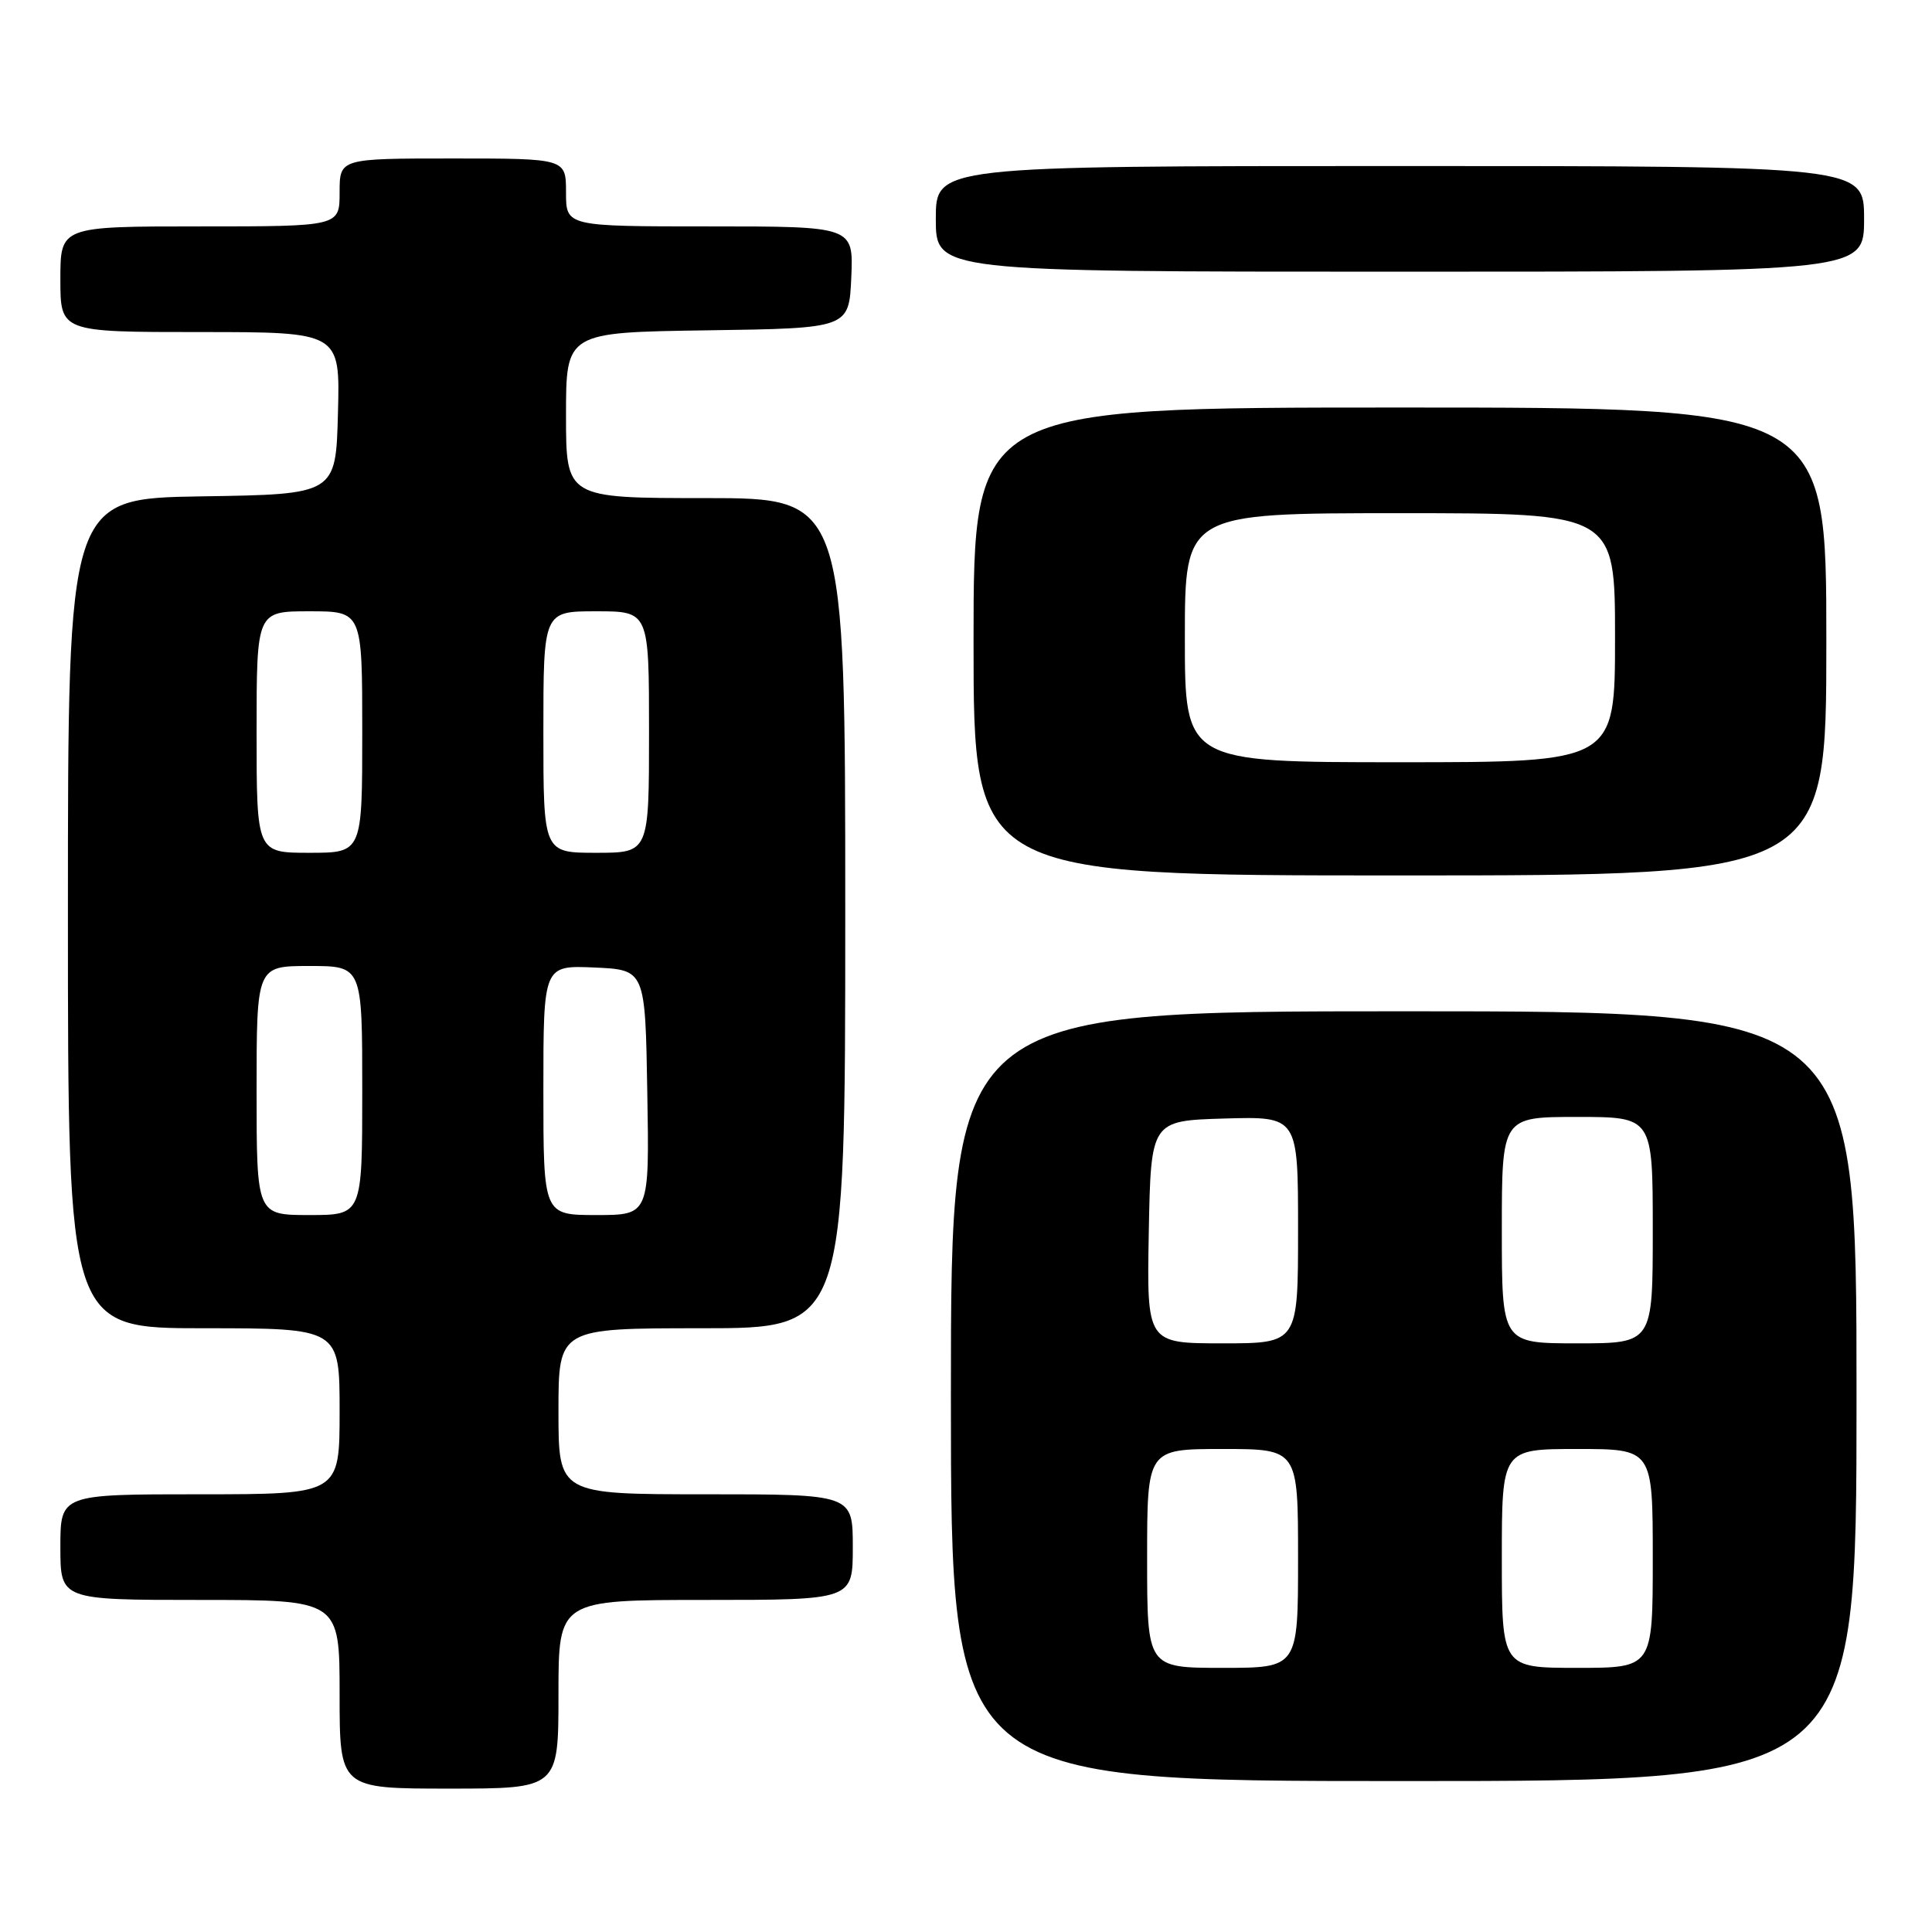 <?xml version="1.0" encoding="UTF-8" standalone="no"?>
<!DOCTYPE svg PUBLIC "-//W3C//DTD SVG 1.1//EN" "http://www.w3.org/Graphics/SVG/1.1/DTD/svg11.dtd" >
<svg xmlns="http://www.w3.org/2000/svg" xmlns:xlink="http://www.w3.org/1999/xlink" version="1.1" viewBox="0 0 256 256">
 <g >
 <path fill="currentColor"
d=" M 74.00 224.50 C 74.00 212.00 74.00 212.00 93.50 212.00 C 113.00 212.00 113.00 212.00 113.00 205.00 C 113.00 198.00 113.00 198.00 93.50 198.00 C 74.00 198.00 74.00 198.00 74.00 187.00 C 74.00 176.00 74.00 176.00 93.00 176.00 C 112.00 176.00 112.00 176.00 112.00 121.00 C 112.00 66.00 112.00 66.00 93.50 66.00 C 75.00 66.00 75.00 66.00 75.00 55.02 C 75.00 44.04 75.00 44.04 93.75 43.77 C 112.50 43.50 112.50 43.50 112.80 36.75 C 113.09 30.00 113.09 30.00 94.05 30.00 C 75.00 30.00 75.00 30.00 75.00 25.50 C 75.00 21.00 75.00 21.00 60.00 21.00 C 45.00 21.00 45.00 21.00 45.00 25.50 C 45.00 30.00 45.00 30.00 26.50 30.00 C 8.00 30.00 8.00 30.00 8.00 37.00 C 8.00 44.00 8.00 44.00 26.53 44.00 C 45.07 44.00 45.07 44.00 44.78 54.75 C 44.50 65.50 44.50 65.50 26.75 65.77 C 9.00 66.05 9.00 66.05 9.00 121.02 C 9.00 176.00 9.00 176.00 27.00 176.00 C 45.00 176.00 45.00 176.00 45.00 187.00 C 45.00 198.00 45.00 198.00 26.50 198.00 C 8.00 198.00 8.00 198.00 8.00 205.00 C 8.00 212.00 8.00 212.00 26.50 212.00 C 45.00 212.00 45.00 212.00 45.00 224.50 C 45.00 237.00 45.00 237.00 59.50 237.00 C 74.00 237.00 74.00 237.00 74.00 224.50 Z  M 246.00 185.00 C 246.00 134.00 246.00 134.00 186.00 134.00 C 126.00 134.00 126.00 134.00 126.00 185.00 C 126.00 236.00 126.00 236.00 186.00 236.00 C 246.00 236.00 246.00 236.00 246.00 185.00 Z  M 242.00 85.00 C 242.00 54.00 242.00 54.00 185.50 54.00 C 129.00 54.00 129.00 54.00 129.00 85.00 C 129.00 116.00 129.00 116.00 185.50 116.00 C 242.00 116.00 242.00 116.00 242.00 85.00 Z  M 247.00 29.00 C 247.00 22.00 247.00 22.00 185.50 22.00 C 124.00 22.00 124.00 22.00 124.00 29.00 C 124.00 36.00 124.00 36.00 185.50 36.00 C 247.00 36.00 247.00 36.00 247.00 29.00 Z  M 34.00 144.50 C 34.00 128.00 34.00 128.00 41.00 128.00 C 48.00 128.00 48.00 128.00 48.00 144.50 C 48.00 161.00 48.00 161.00 41.00 161.00 C 34.00 161.00 34.00 161.00 34.00 144.50 Z  M 72.00 144.45 C 72.00 127.91 72.00 127.91 78.75 128.20 C 85.50 128.50 85.50 128.50 85.77 144.75 C 86.05 161.00 86.05 161.00 79.02 161.00 C 72.00 161.00 72.00 161.00 72.00 144.45 Z  M 34.00 97.00 C 34.00 81.00 34.00 81.00 41.00 81.00 C 48.00 81.00 48.00 81.00 48.00 97.00 C 48.00 113.00 48.00 113.00 41.00 113.00 C 34.00 113.00 34.00 113.00 34.00 97.00 Z  M 72.00 97.00 C 72.00 81.00 72.00 81.00 79.00 81.00 C 86.00 81.00 86.00 81.00 86.00 97.00 C 86.00 113.00 86.00 113.00 79.00 113.00 C 72.00 113.00 72.00 113.00 72.00 97.00 Z  M 152.00 206.50 C 152.00 192.00 152.00 192.00 162.00 192.00 C 172.00 192.00 172.00 192.00 172.00 206.50 C 172.00 221.00 172.00 221.00 162.00 221.00 C 152.00 221.00 152.00 221.00 152.00 206.50 Z  M 199.00 206.50 C 199.00 192.00 199.00 192.00 209.00 192.00 C 219.00 192.00 219.00 192.00 219.00 206.50 C 219.00 221.00 219.00 221.00 209.00 221.00 C 199.00 221.00 199.00 221.00 199.00 206.50 Z  M 152.22 163.25 C 152.50 148.50 152.50 148.50 162.25 148.21 C 172.00 147.93 172.00 147.93 172.00 162.96 C 172.00 178.00 172.00 178.00 161.97 178.00 C 151.95 178.00 151.95 178.00 152.22 163.25 Z  M 199.00 163.00 C 199.00 148.00 199.00 148.00 209.00 148.00 C 219.00 148.00 219.00 148.00 219.00 163.00 C 219.00 178.00 219.00 178.00 209.00 178.00 C 199.00 178.00 199.00 178.00 199.00 163.00 Z  M 157.00 84.50 C 157.00 68.00 157.00 68.00 185.50 68.00 C 214.00 68.00 214.00 68.00 214.00 84.50 C 214.00 101.00 214.00 101.00 185.50 101.00 C 157.00 101.00 157.00 101.00 157.00 84.50 Z "/>
</g>
</svg>